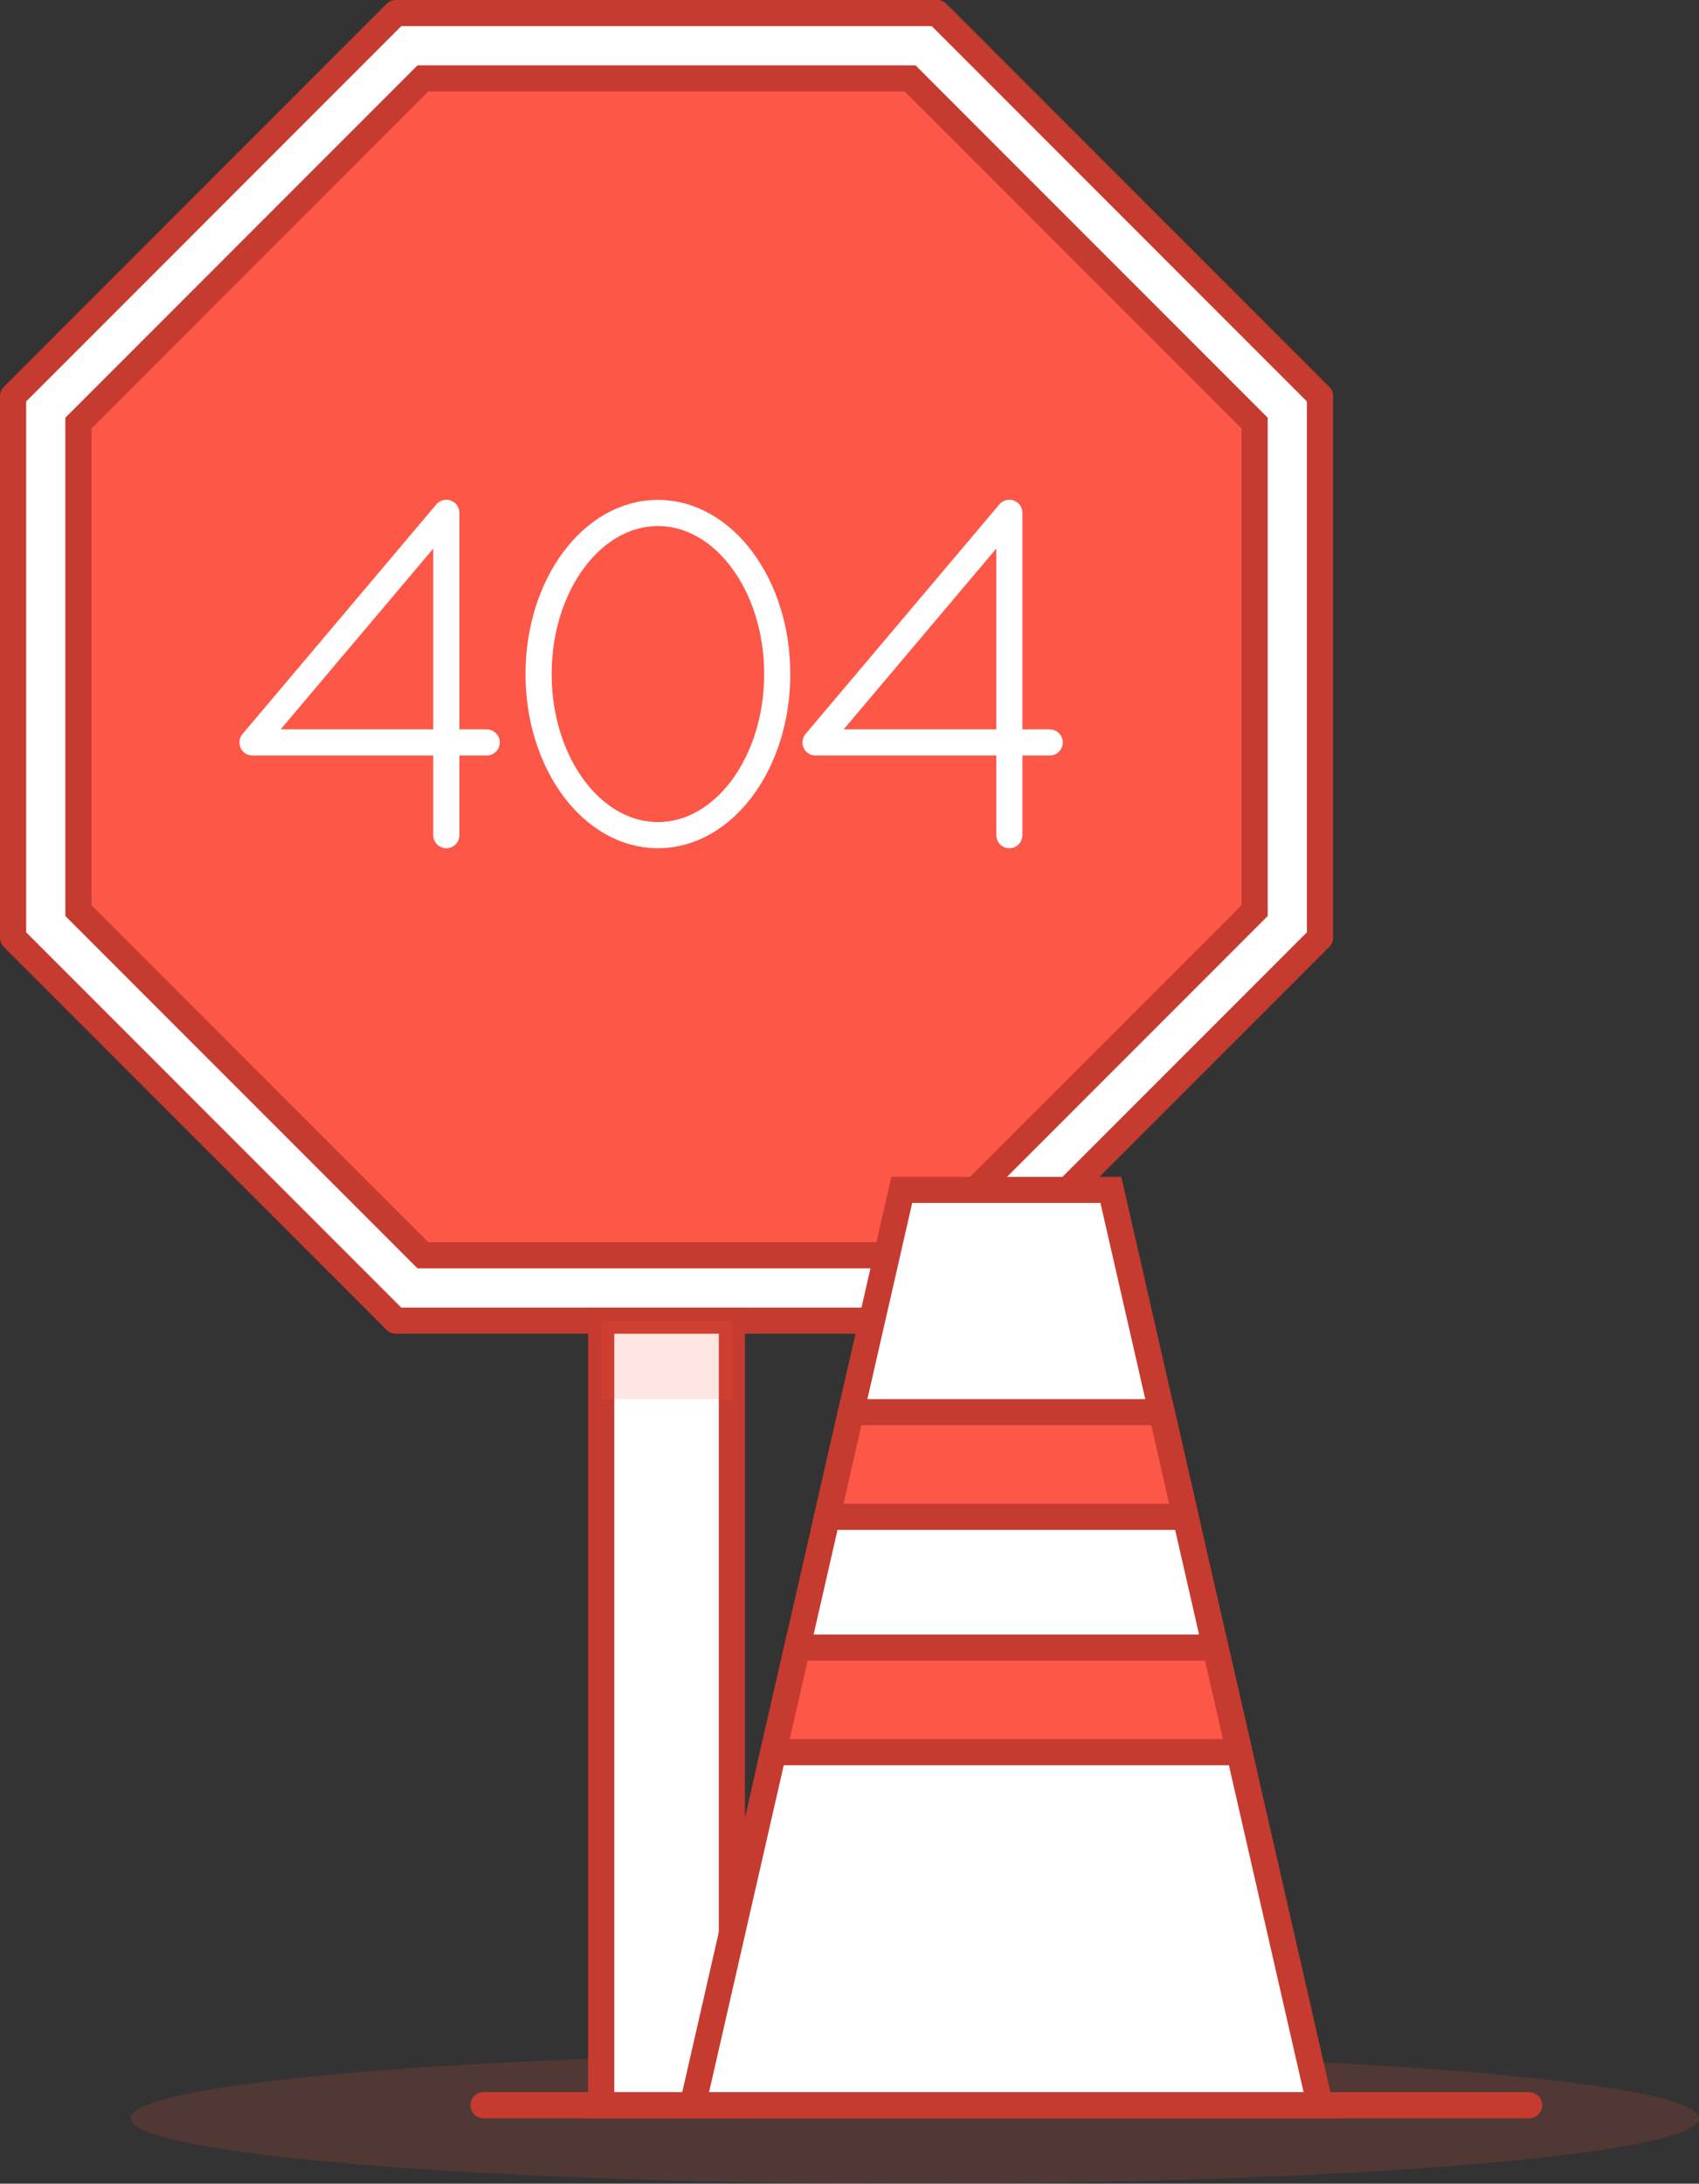 <svg xmlns="http://www.w3.org/2000/svg" viewBox="0 0 130 167"><rect x="0" y="0" width="130" height="167" fill="#333333" stroke="none"/><defs><style>.a{fill:#FD5748;opacity:0.15;}.b,.e{fill:#fff;}.b,.c,.e,.f{stroke:#c63b2f;}.b,.d,.f{stroke-linejoin:round;}.b,.c,.d,.e,.f{stroke-width:2px;}.c{fill:#FD5748;}.c,.e{stroke-miterlimit:10;}.d,.f{fill:none;stroke-linecap:round;}.d{stroke:#fff;}</style></defs><title>404-icon-8</title><ellipse class="a" cx="70" cy="162" rx="60" ry="5"/><polygon class="b" points="71.71 1 30.29 1 1 30.29 1 71.71 30.29 101 71.71 101 101 71.71 101 30.29 71.71 1"/><polygon class="c" points="69.64 6 32.36 6 6 32.36 6 69.64 32.36 96 69.64 96 96 69.64 96 32.36 69.64 6"/><polyline class="d" points="34.15 63.87 34.15 39.22 19.32 56.78 37.24 56.78"/><polyline class="d" points="77.23 63.87 77.23 39.22 62.4 56.78 80.32 56.78"/><ellipse class="d" cx="50.34" cy="51.55" rx="9.13" ry="12.32"/><rect class="e" x="46" y="101" width="10" height="60"/><rect class="a" x="46" y="101" width="10" height="6"/><polygon class="e" points="101 161 53 161 69 91 85 91 101 161"/><line class="f" x1="37" y1="161" x2="117" y2="161"/><polygon class="c" points="63.29 116 90.71 116 88.89 108 65.11 108 63.29 116"/><polygon class="c" points="59.17 134 94.83 134 93 126 61 126 59.17 134"/></svg>